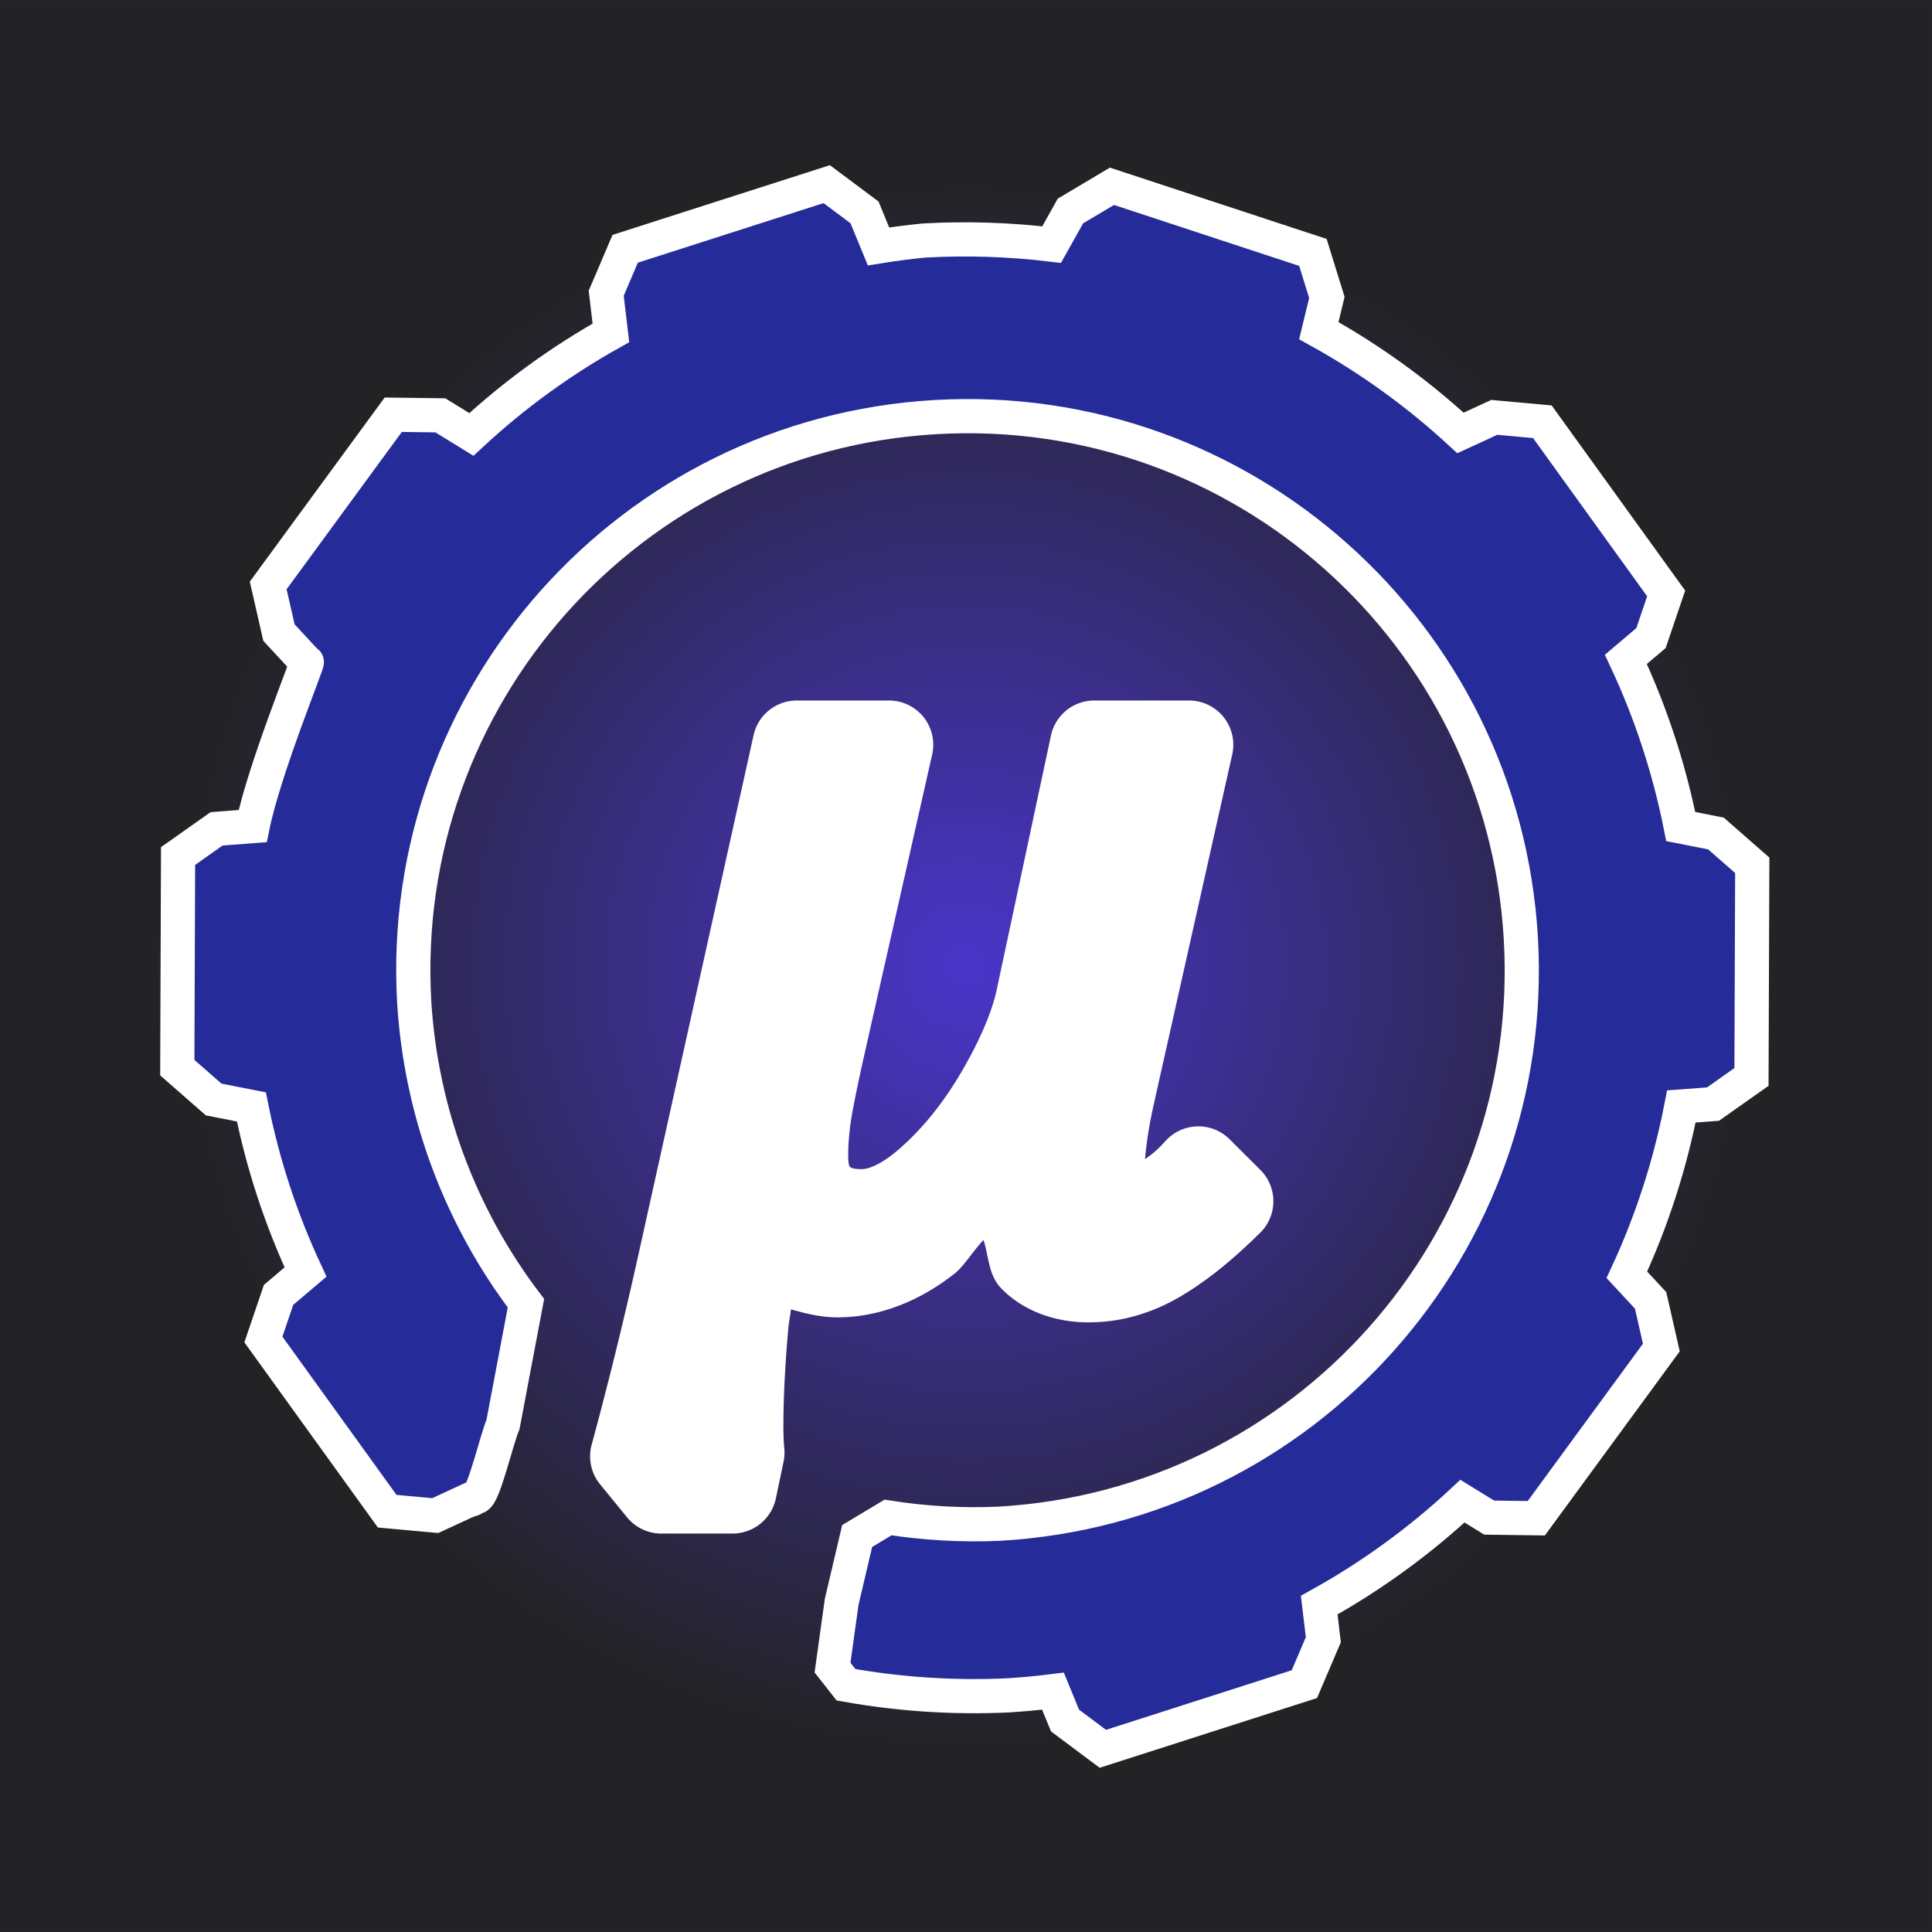 <?xml version="1.0" encoding="UTF-8" standalone="no"?>
<!-- Created with Inkscape (http://www.inkscape.org/) -->

<svg
   width="400"
   height="400"
   viewBox="0 0 400 400"
   version="1.1"
   id="svg1"
   inkscape:version="1.3.1 (9b9bdc1480, 2023-11-25, custom)"
   sodipodi:docname="icon-final-v2-400x400.svg"
   xml:space="preserve"
   xmlns:inkscape="http://www.inkscape.org/namespaces/inkscape"
   xmlns:sodipodi="http://sodipodi.sourceforge.net/DTD/sodipodi-0.dtd"
   xmlns:xlink="http://www.w3.org/1999/xlink"
   xmlns="http://www.w3.org/2000/svg"
   xmlns:svg="http://www.w3.org/2000/svg"><rect x="0" y="0" width="400" height="400" fill="#808080" stroke="none"/><sodipodi:namedview
     id="namedview1"
     pagecolor="#505050"
     bordercolor="#ffffff"
     borderopacity="1"
     inkscape:showpageshadow="0"
     inkscape:pageopacity="0"
     inkscape:pagecheckerboard="1"
     inkscape:deskcolor="#505050"
     inkscape:document-units="px"
     inkscape:zoom="0.84814184"
     inkscape:cx="258.21153"
     inkscape:cy="198.08008"
     inkscape:window-width="1854"
     inkscape:window-height="1011"
     inkscape:window-x="66"
     inkscape:window-y="32"
     inkscape:window-maximized="1"
     inkscape:current-layer="layer3"
     showgrid="false"
     inkscape:export-bgcolor="#ffffffff" /><defs
     id="defs1"><linearGradient
       id="linearGradient1"
       inkscape:collect="always"><stop
         style="stop-color:#4935c9;stop-opacity:1;"
         offset="0"
         id="stop1" /><stop
         style="stop-color:#232325;stop-opacity:1;"
         offset="0.814"
         id="stop2" /></linearGradient><inkscape:path-effect
       effect="copy_rotate"
       starting_point="0,0"
       origin="24,24"
       id="path-effect35"
       is_visible="true"
       lpeversion="1.2"
       lpesatellites=""
       method="normal"
       num_copies="10"
       starting_angle="0"
       rotation_angle="36"
       gap="-0.01"
       copies_to_360="true"
       mirror_copies="false"
       split_items="false"
       link_styles="false" /><inkscape:path-effect
       effect="powerclip"
       id="path-effect12"
       is_visible="true"
       lpeversion="1"
       inverse="true"
       flatten="false"
       hide_clip="false"
       message="Use fill-rule evenodd on &lt;b&gt;fill and stroke&lt;/b&gt; dialog if no flatten result after convert clip to paths." /><inkscape:path-effect
       effect="powerclip"
       id="path-effect11"
       is_visible="true"
       lpeversion="1"
       inverse="true"
       flatten="false"
       hide_clip="false"
       message="Use fill-rule evenodd on &lt;b&gt;fill and stroke&lt;/b&gt; dialog if no flatten result after convert clip to paths." /><inkscape:path-effect
       effect="powerclip"
       id="path-effect24"
       is_visible="true"
       lpeversion="1"
       inverse="true"
       flatten="false"
       hide_clip="false"
       message="Use fill-rule evenodd on &lt;b&gt;fill and stroke&lt;/b&gt; dialog if no flatten result after convert clip to paths." /><inkscape:path-effect
       effect="powerclip"
       id="path-effect23"
       is_visible="true"
       lpeversion="1"
       inverse="true"
       flatten="false"
       hide_clip="false"
       message="Use fill-rule evenodd on &lt;b&gt;fill and stroke&lt;/b&gt; dialog if no flatten result after convert clip to paths." /><inkscape:path-effect
       effect="powerclip"
       id="path-effect18"
       is_visible="true"
       lpeversion="1"
       inverse="true"
       flatten="false"
       hide_clip="false"
       message="Use fill-rule evenodd on &lt;b&gt;fill and stroke&lt;/b&gt; dialog if no flatten result after convert clip to paths." /><inkscape:path-effect
       effect="skeletal"
       id="path-effect7"
       is_visible="true"
       lpeversion="1"
       pattern="M 0,1.073 H 2.982 6.256"
       copytype="repeated"
       prop_scale="1.04"
       scale_y_rel="false"
       spacing="7.1"
       normal_offset="-1.5"
       tang_offset="-1.4"
       prop_units="false"
       vertical_pattern="false"
       hide_knot="false"
       fuse_tolerance="0.1" /><inkscape:path-effect
       effect="skeletal"
       id="path-effect6"
       is_visible="false"
       lpeversion="1"
       pattern="M 0,1.073 H 2.982 6.256"
       copytype="repeated_stretched"
       prop_scale="1"
       scale_y_rel="false"
       spacing="0"
       normal_offset="0"
       tang_offset="0"
       prop_units="false"
       vertical_pattern="false"
       hide_knot="false"
       fuse_tolerance="0" /><inkscape:path-effect
       effect="skeletal"
       id="path-effect5"
       is_visible="true"
       lpeversion="1"
       pattern="M 0,1.073 H 6.256"
       copytype="repeated"
       prop_scale="1"
       scale_y_rel="false"
       spacing="0"
       normal_offset="0"
       tang_offset="0"
       prop_units="false"
       vertical_pattern="false"
       hide_knot="false"
       fuse_tolerance="0" /><inkscape:path-effect
       effect="skeletal"
       id="path-effect4"
       is_visible="true"
       lpeversion="1"
       pattern="M 2.419,11.436 C 1.662,10.527 0.885,9.45 1.016,8.274 1.1,7.52 1.618,6.896 2.111,6.319 v -2e-7 C 2.615,5.729 3.127,5.084 3.214,4.313 v -6e-7 C 3.351,3.095 2.592,1.963 1.834,1"
       copytype="repeated_stretched"
       prop_scale="1.012"
       scale_y_rel="false"
       spacing="10"
       normal_offset="4.8"
       tang_offset="0"
       prop_units="false"
       vertical_pattern="false"
       hide_knot="false"
       fuse_tolerance="0" /><inkscape:path-effect
       effect="skeletal"
       id="path-effect3"
       is_visible="true"
       lpeversion="1"
       pattern="M 0,0 H 1"
       copytype="repeated"
       prop_scale="1"
       scale_y_rel="false"
       spacing="0"
       normal_offset="0"
       tang_offset="0"
       prop_units="false"
       vertical_pattern="false"
       hide_knot="false"
       fuse_tolerance="0" /><clipPath
       clipPathUnits="userSpaceOnUse"
       id="clipPath18"><path
         id="path18"
         style="font-size:29.333px;line-height:0;font-family:sans-serif;-inkscape-font-specification:sans-serif;letter-spacing:1px;word-spacing:3.71px;display:none;fill:#333333;stroke:#333333;stroke-width:0.01;stroke-linecap:round;stroke-linejoin:miter;stroke-dasharray:none"
         d="m 17.249,25.841 -0.133,0.602 c -0.845,3.79 -1.754,7.483 -2.729,11.078 l 1.59,1.949 h 4.221 l 0.456,-2.175 c -0.043,-0.39 -0.066,-0.91 -0.066,-1.559 0,-1.754 0.097,-3.735 0.292,-5.944 0.035,-0.35 0.075,-0.616 0.111,-0.943 -1.397,-0.811 -2.661,-1.824 -3.743,-3.008 z"
         inkscape:label="mask" /></clipPath><clipPath
       clipPathUnits="userSpaceOnUse"
       id="clipPath22"><path
         id="lpe_path-effect23"
         style="font-size:29.333px;line-height:0;font-family:sans-serif;-inkscape-font-specification:sans-serif;letter-spacing:1px;word-spacing:3.71px;display:inline;fill:#630303;fill-opacity:0.255;stroke:#471f1f;stroke-width:0.009;stroke-linecap:round;stroke-linejoin:miter;stroke-dasharray:none;stroke-opacity:0.569"
         class="powerclip"
         d="M -3.113,-2.392 H 51.4 V 50.436 H -3.113 Z M 17.721,24.291 17.607,24.808 c -0.725,3.254 -1.506,6.425 -2.343,9.511 l 1.365,1.673 h 3.624 l 0.392,-1.867 c -0.037,-0.335 -0.057,-0.781 -0.057,-1.339 0,-1.506 0.084,-3.207 0.251,-5.104 0.03,-0.3 0.064,-0.529 0.095,-0.81 -1.199,-0.696 -2.285,-1.566 -3.214,-2.582 z" /></clipPath><clipPath
       clipPathUnits="userSpaceOnUse"
       id="clipPath23" /><filter
       id="mask-powermask-path-effect26_inverse"
       inkscape:label="filtermask-powermask-path-effect26"
       style="color-interpolation-filters:sRGB"
       height="100"
       width="100"
       x="-50"
       y="-50"><feColorMatrix
         id="mask-powermask-path-effect26_primitive1"
         values="1"
         type="saturate"
         result="fbSourceGraphic" /><feColorMatrix
         id="mask-powermask-path-effect26_primitive2"
         values="-1 0 0 0 1 0 -1 0 0 1 0 0 -1 0 1 0 0 0 1 0 "
         in="fbSourceGraphic" /></filter><clipPath
       clipPathUnits="userSpaceOnUse"
       id="clipath_lpe_path-effect24" /><clipPath
       clipPathUnits="userSpaceOnUse"
       id="clipPath10"><path
         id="lpe_path-effect11"
         style="font-size:24.793px;line-height:0;-inkscape-font-specification:sans-serif;letter-spacing:1.033px;word-spacing:3.833px;display:inline;fill:#333333;fill-opacity:0.192;stroke:#333333;stroke-width:0.165;stroke-linecap:round;stroke-linejoin:round;stroke-dasharray:none"
         class="powerclip"
         d="M 9.34,9.282 H 38.25 V 38.192 H 9.34 Z M 20.874,28.318 c -1.189,-0.016 -2.348,-0.155 -3.464,-0.404 -0.367,1.507 -0.746,2.999 -1.143,4.461 l 1.156,1.414 h 3.064 l 0.329,-1.579 c -0.031,-0.283 -0.048,-0.659 -0.048,-1.13 0,-0.84 0.045,-1.78 0.107,-2.763 z" /></clipPath><clipPath
       clipPathUnits="userSpaceOnUse"
       id="clipPath11"><path
         id="lpe_path-effect12"
         style="font-size:24.793px;line-height:0;-inkscape-font-specification:sans-serif;letter-spacing:1.033px;word-spacing:3.833px;display:inline;fill:#333333;fill-opacity:0.192;stroke:#333333;stroke-width:0.195;stroke-linecap:round;stroke-linejoin:round;stroke-dasharray:none"
         class="powerclip"
         d="M -4.745,-4.679 H 53.032 V 52.775 H -4.745 Z M 20.704,29.416 c -1.4,-0.019 -2.765,-0.182 -4.078,-0.475 -0.432,1.775 -0.879,3.531 -1.346,5.253 l 1.361,1.665 h 3.607 l 0.388,-1.859 c -0.037,-0.333 -0.057,-0.776 -0.057,-1.33 0,-0.989 0.053,-2.096 0.125,-3.254 z" /></clipPath><radialGradient
       inkscape:collect="always"
       xlink:href="#linearGradient1"
       id="radialGradient2"
       cx="24"
       cy="24.001"
       fx="24"
       fy="24.001"
       r="23.8"
       gradientTransform="matrix(8.403,0,0,8.403,-1.675,-1.68)"
       gradientUnits="userSpaceOnUse" /></defs><g
     inkscape:groupmode="layer"
     id="layer3"
     inkscape:label="Background"
     style="display:inline;fill:#4d4d4d;stroke:#666666;stroke-width:1.5;stroke-linecap:round;stroke-linejoin:miter;stroke-miterlimit:20;stroke-dasharray:none"><rect
       style="display:inline;fill:url(#radialGradient2);fill-opacity:1;stroke:none;stroke-width:3.334;stroke-linecap:square;stroke-linejoin:miter;stroke-miterlimit:20;stroke-dasharray:none;stroke-opacity:1"
       id="rect1"
       width="399.994"
       height="399.989"
       x="0.003"
       y="0.008"
       ry="0"
       rx="0" /></g><g
     inkscape:label="Outer"
     inkscape:groupmode="layer"
     id="layer1"
     style="display:inline"
     transform="matrix(0.9,0,0,0.9,2.408,2.408)"><path
       id="path13"
       style="display:inline;fill:#252c9a;fill-opacity:1;stroke:#ffffff;stroke-width:7.864;stroke-dasharray:none;stroke-opacity:1"
       d="m 187.503,39.684 -46.359,14.873 -4.365,10.221 1.08,9.123 c -11.588,6.487 -22.363,14.329 -32.1,23.359 l -7.13,-4.389 -10.839,-0.144 -28.767,39.275 2.471,10.842 6.349,6.849 0.042,-0.064 c 0.584,-0.553 -9.804,24.707 -12.44,37.733 l -8.302,0.633 -8.855,6.249 -0.177,48.688 8.361,7.318 8.684,1.715 c 2.621,13.11 6.801,25.859 12.451,37.975 l -6.204,5.266 -3.485,10.263 28.478,39.497 11.058,1.009 8.137,-3.762 c 0.396,0.41 1.039,-0.924 1.439,-0.519 1.643,-0.679 4.483,-13.041 6.014,-16.711 L 118.314,297.124 C 103.107,277.088 94.165,253.002 92.615,227.897 88.564,157.599 142.265,97.327 212.562,93.271 c 70.297,-4.051 130.57,49.65 134.626,119.947 4.051,70.297 -49.65,130.57 -119.947,134.626 -8.567,0.386 -17.151,-0.093 -25.621,-1.43 l -7.109,4.256 -3.571,15.175 -2.098,15.106 3.104,3.944 c 12.292,2.198 24.791,3.015 37.264,2.436 3.457,-0.215 6.907,-0.537 10.344,-0.966 l 2.775,6.763 8.698,6.499 46.359,-14.873 4.365,-10.221 -0.951,-7.961 c 11.918,-6.603 22.986,-14.634 32.96,-23.916 l 6.141,3.784 10.839,0.144 28.767,-39.275 -2.471,-10.842 -5.462,-5.885 c 5.736,-12.351 9.946,-25.354 12.537,-38.724 l 7.277,-0.543 8.855,-6.249 0.177,-48.688 -8.361,-7.318 -8.092,-1.595 c -2.637,-13.282 -6.874,-26.195 -12.618,-38.458 l 5.779,-4.902 3.485,-10.263 -28.478,-39.497 -11.058,-1.009 -7.778,3.587 C 323.419,87.8 312.477,79.898 300.709,73.388 l 1.852,-7.645 -3.212,-10.353 -46.232,-15.212 -9.549,5.689 -4.324,7.726 c -9.731,-1.17 -19.546,-1.485 -29.332,-0.94 -3.51,0.342 -7.009,0.796 -10.491,1.359 l -3.221,-7.83 z"
       sodipodi:nodetypes="cccccccccccccccccccccccccccccccccccccccccccccccccccccccccccccccccccccc" /></g><g
     inkscape:groupmode="layer"
     id="layer2"
     inkscape:label="Mu"
     transform="matrix(0.947,0,0,0.947,20.294,20.289)"
     style="display:inline"><path
       id="path21"
       style="color:#000000;-inkscape-font-specification:sans-serif;display:inline;fill:#ffffff;stroke-width:13.596;stroke-linecap:round;stroke-linejoin:round;-inkscape-stroke:none"
       d="m 152.76,131.728 a 9.673,9.673 0 0 0 -9.438,7.587 l -25.422,114.669 c -3.088,13.856 -6.419,27.324 -9.978,40.45 a 9.673,9.673 0 0 0 1.851,8.666 l 5.884,7.195 a 9.673,9.673 0 0 0 7.477,3.555 h 15.604 a 9.673,9.673 0 0 0 9.463,-7.71 l 1.679,-8.016 a 9.673,9.673 0 0 0 0.147,-3.04 c -0.095,-0.853 -0.184,-2.511 -0.184,-4.695 0,-6.089 0.349,-13.124 1.042,-21.009 v -0.11 c 0.189,-1.901 0.416,-2.736 0.613,-4.437 3.29,0.946 6.628,1.753 10.137,1.753 9.096,0 17.893,-3.502 25.52,-9.487 a 9.673,9.673 0 0 0 0.086,-0.049 c 2.126,-1.695 4.262,-5.257 6.362,-7.379 1.111,3.55 1.098,7.566 3.64,10.321 a 9.673,9.673 0 0 0 0.073,0.098 c 4.877,5.148 12.052,7.587 19.134,7.587 4.329,0 8.577,-0.692 12.564,-2.121 4.003,-1.351 7.819,-3.444 11.73,-6.166 l 0.025,-0.025 c 4.205,-2.87 8.555,-6.605 13.299,-11.265 a 9.673,9.673 0 0 0 0.061,-13.741 l -6.729,-6.705 a 9.673,9.673 0 0 0 -14.059,0.417 c -1.975,2.222 -3.2,3.013 -4.437,3.935 0.246,-2.717 0.609,-6.167 2.035,-12.552 l 17.026,-75.911 a 9.673,9.673 0 0 0 -9.438,-11.816 h -20.764 a 9.673,9.673 0 0 0 -9.426,7.661 l -11.889,55.723 c -0.971,4.43 -3.365,10.363 -7.428,17.381 -3.971,6.859 -8.367,12.346 -13.103,16.609 a 9.673,9.673 0 0 0 -0.049,0.049 c -4.504,4.112 -7.538,5.026 -8.813,5.026 -2.282,0 -2.525,-0.378 -2.66,-0.515 -2.1e-4,0.015 -0.392,-0.14 -0.392,-2.525 0,-2.509 0.261,-5.49 0.809,-8.825 l 0.025,-0.098 c 0.003,-0.021 -0.003,-0.029 0,-0.049 0.684,-3.712 1.594,-8.105 2.758,-13.226 a 9.673,9.673 0 0 0 0,-0.012 9.673,9.673 0 0 0 0,-0.012 l 14.77,-65.369 a 9.673,9.673 0 0 0 -9.438,-11.816 z" /></g></svg>
